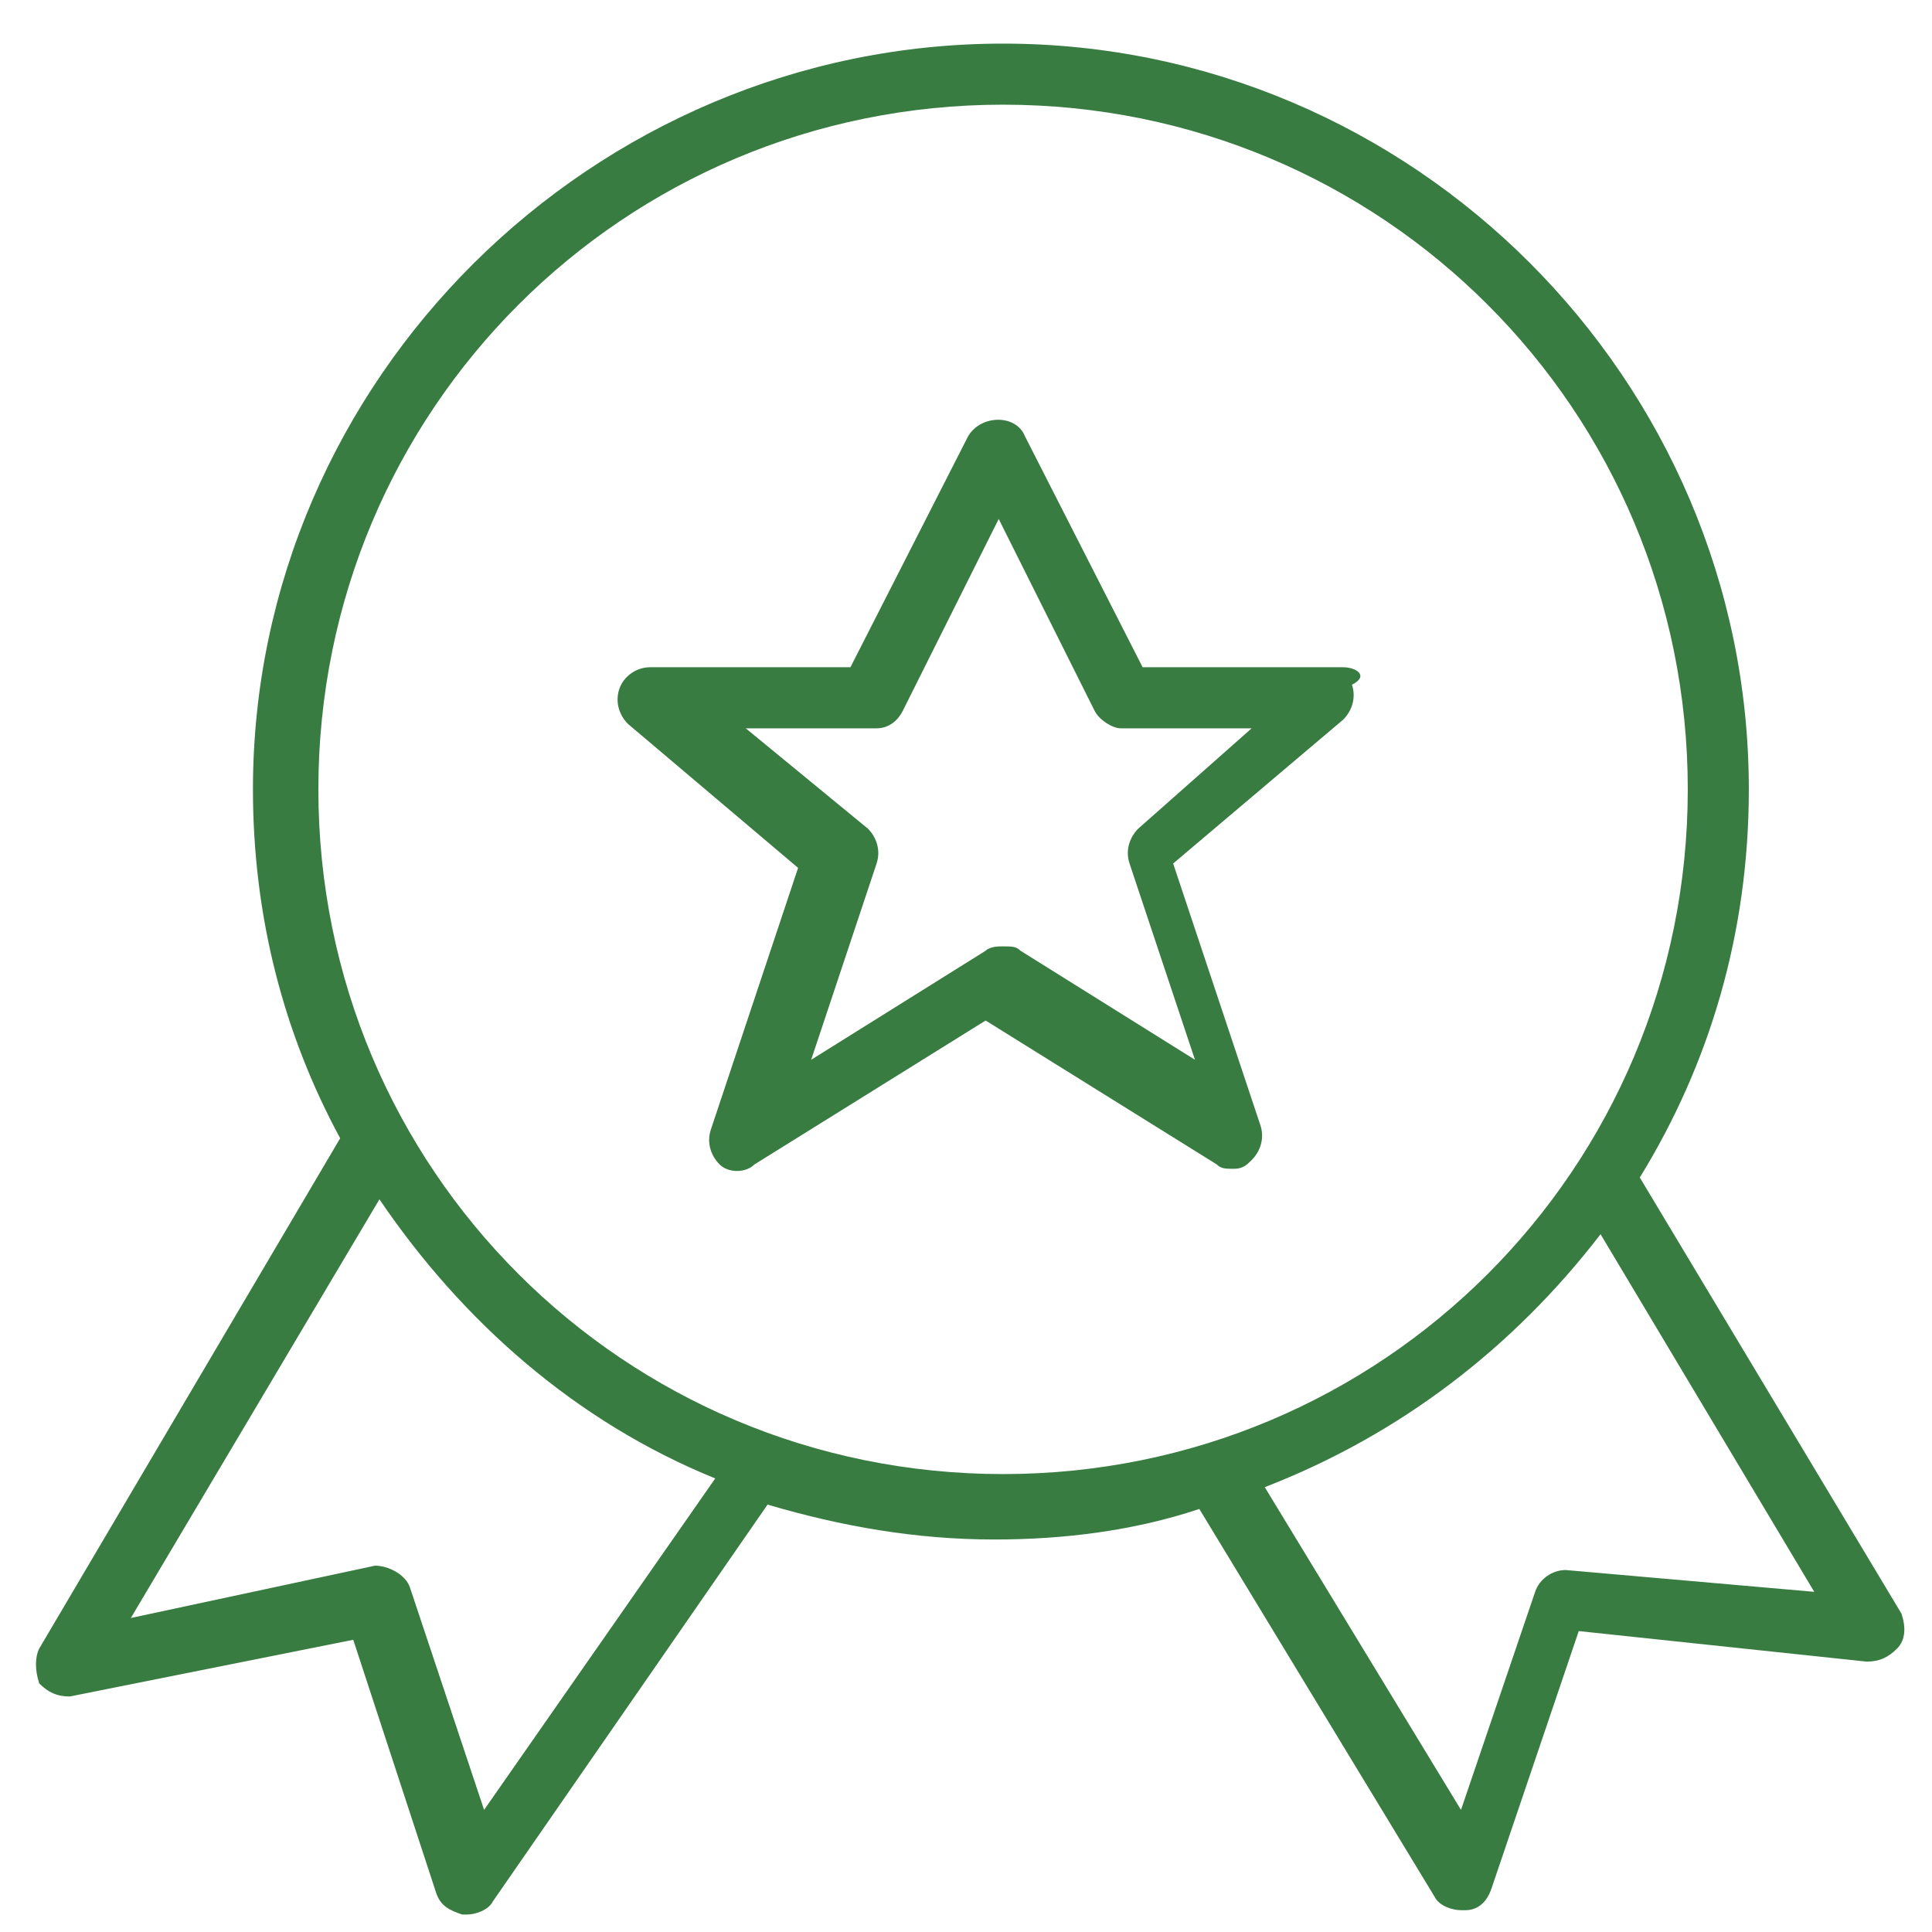 <?xml version="1.0" encoding="utf-8"?>
<!-- Generator: Adobe Illustrator 18.0.0, SVG Export Plug-In . SVG Version: 6.00 Build 0)  -->
<!DOCTYPE svg PUBLIC "-//W3C//DTD SVG 1.1//EN" "http://www.w3.org/Graphics/SVG/1.1/DTD/svg11.dtd">
<svg version="1.1" xmlns="http://www.w3.org/2000/svg" xmlns:xlink="http://www.w3.org/1999/xlink" x="0px" y="0px"
	 viewBox="0 0 44.3 44.3" enable-background="new 0 0 44.3 44.3" xml:space="preserve">
<g id="Layer_1">
	<g id="Layer_2">
	</g>
</g>
<g id="Layer_5" display="none">
</g>
<g id="panel1">
	<g>
		<path fill="#387C42" d="M43.6,37l-6-10c1.6-2.6,2.5-5.6,2.5-8.9C40.1,8.7,32.4,1,23,1S5.8,8.7,5.8,18.1c0,2.9,0.7,5.6,2,8
			L0.9,37.8c-0.1,0.2-0.1,0.5,0,0.8c0.2,0.2,0.4,0.3,0.7,0.3l6.5-1.3l1.9,5.8c0.1,0.3,0.3,0.4,0.6,0.5c0,0,0.1,0,0.1,0
			c0.2,0,0.5-0.1,0.6-0.3l6.3-9.1c1.7,0.5,3.4,0.8,5.2,0.8c1.6,0,3.2-0.2,4.7-0.7l5.4,8.9c0.1,0.2,0.4,0.3,0.6,0.3c0,0,0.1,0,0.1,0
			c0.3,0,0.5-0.2,0.6-0.5l2-5.9l6.6,0.7c0.3,0,0.5-0.1,0.7-0.3C43.7,37.6,43.7,37.3,43.6,37z M11.1,41.5l-1.7-5.1
			c-0.1-0.3-0.5-0.5-0.8-0.5L3,37.1l5.7-9.6c1.9,2.8,4.5,5.1,7.7,6.4L11.1,41.5z M7.3,18.1c0-8.7,7-15.7,15.7-15.7s15.7,7,15.7,15.7
			s-7,15.7-15.7,15.7S7.3,26.8,7.3,18.1z M35.9,36c-0.3,0-0.6,0.2-0.7,0.5l-1.7,5L29,34.1c3.1-1.2,5.7-3.2,7.7-5.8l4.9,8.2L35.9,36z
			"/>
		<path fill="#387C42" d="M30.8,15.3h-4.6l-2.7-5.3c-0.2-0.5-1-0.5-1.3,0l-2.7,5.3h-4.6c-0.3,0-0.6,0.2-0.7,0.5
			c-0.1,0.3,0,0.6,0.2,0.8l3.9,3.3l-2,6c-0.1,0.3,0,0.6,0.2,0.8c0.2,0.2,0.6,0.2,0.8,0l5.3-3.3l5.3,3.3c0.1,0.1,0.2,0.1,0.4,0.1
			c0.2,0,0.3-0.1,0.4-0.2c0.2-0.2,0.3-0.5,0.2-0.8l-2-6l3.9-3.3c0.2-0.2,0.3-0.5,0.2-0.8C31.4,15.5,31.1,15.3,30.8,15.3z M26.1,19
			c-0.2,0.2-0.3,0.5-0.2,0.8l1.5,4.5l-4-2.5c-0.1-0.1-0.2-0.1-0.4-0.1c-0.1,0-0.3,0-0.4,0.1l-4,2.5l1.5-4.5c0.1-0.3,0-0.6-0.2-0.8
			l-2.8-2.3h3c0.3,0,0.5-0.2,0.6-0.4l2.2-4.4l2.2,4.4c0.1,0.2,0.4,0.4,0.6,0.4h3L26.1,19z"/>
	</g>
</g>
<g id="Layer_4">
</g>
</svg>
